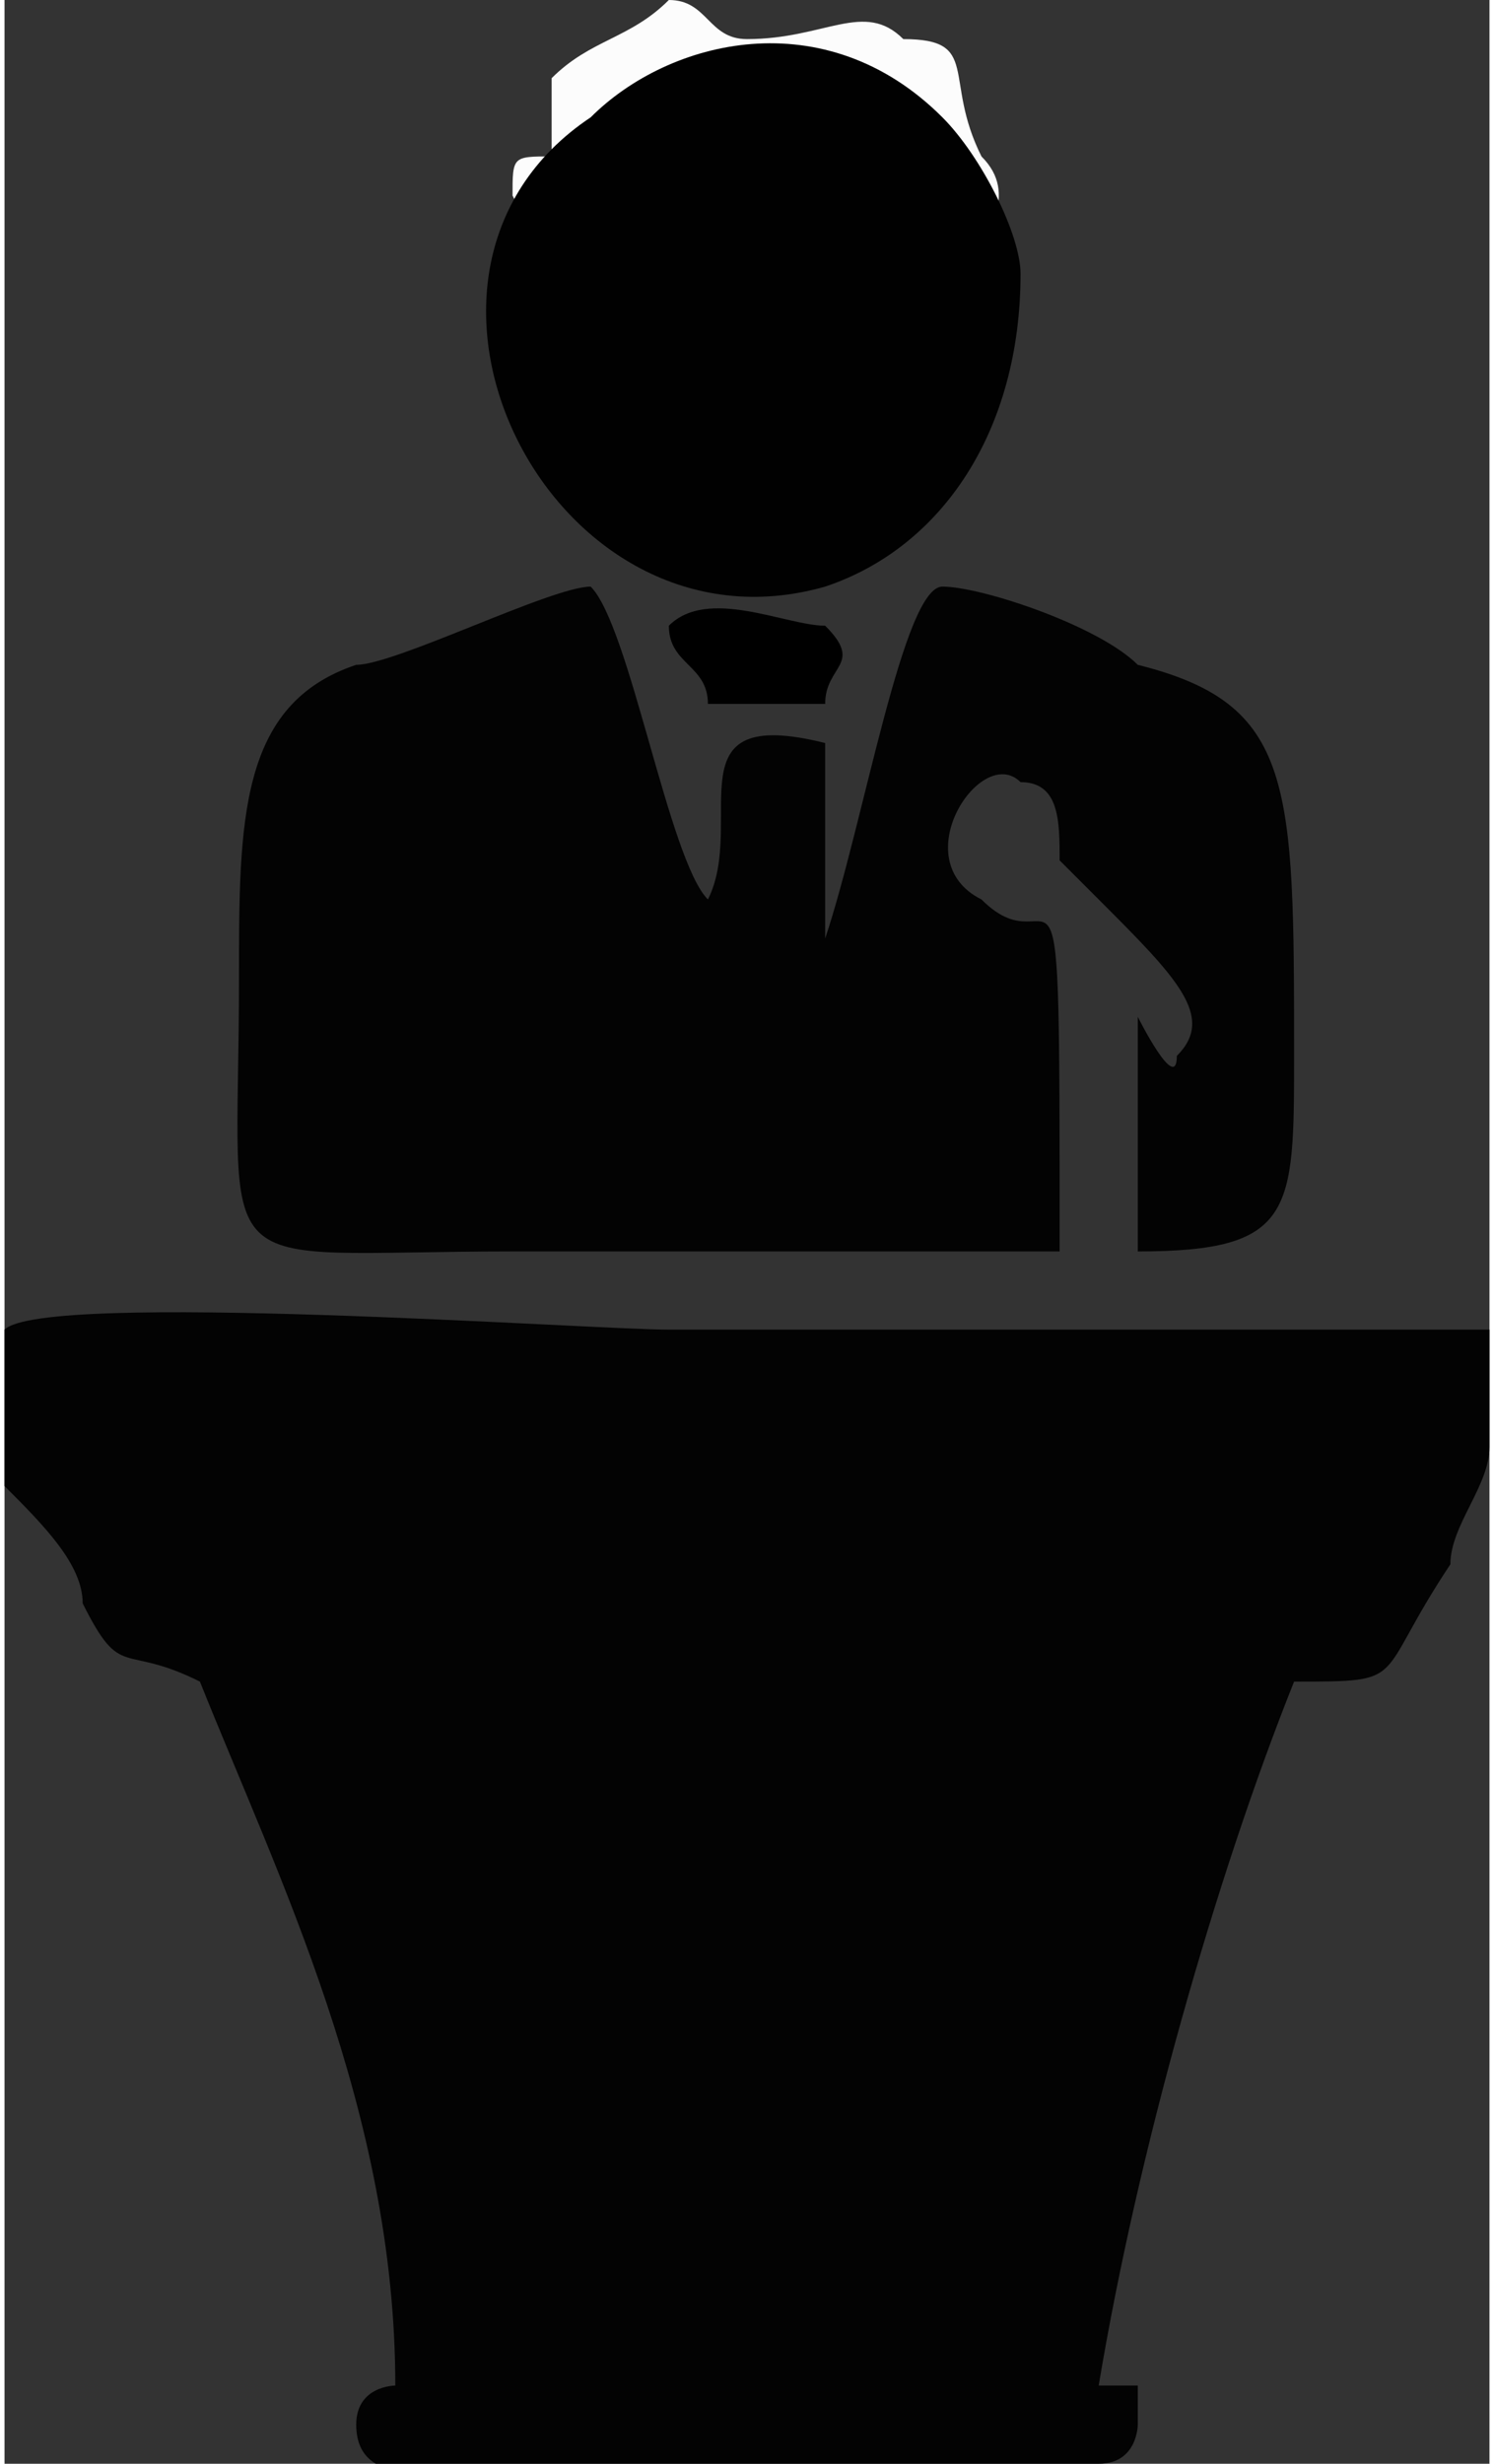 <?xml version="1.0" encoding="UTF-8"?>
<!DOCTYPE svg PUBLIC "-//W3C//DTD SVG 1.1//EN" "http://www.w3.org/Graphics/SVG/1.1/DTD/svg11.dtd">
<!-- Creator: CorelDRAW X8 -->
<svg xmlns="http://www.w3.org/2000/svg" xml:space="preserve" width="5.753mm" height="9.48mm" version="1.1" style="shape-rendering:geometricPrecision; text-rendering:geometricPrecision; image-rendering:optimizeQuality; fill-rule:evenodd; clip-rule:evenodd"
viewBox="0 0 38 63"
 xmlns:xlink="http://www.w3.org/1999/xlink">
 <rect x="0" y="0" width="38" height="63" fill="#333333" stroke="none"/>
 <defs>
  <style type="text/css">
   <![CDATA[
    .fil2 {fill:black}
    .fil4 {fill:#010101}
    .fil0 {fill:#030303}
    .fil3 {fill:#82858B}
    .fil1 {fill:#FCFCFC}
   ]]>
  </style>
 </defs>
 <g id="Capa_x0020_1">
  <g id="_613111296">
   <path class="fil0" d="M5 43c2,5 5,11 5,18 0,0 -1,0 -1,1 0,2 3,1 5,1l14 0c1,0 1,-1 1,-1 0,-1 0,-1 0,-1l-1 0c1,-6 3,-13 5,-18 3,0 2,0 4,-3 0,-1 1,-2 1,-3 0,0 0,-3 0,-3 -5,0 -15,0 -21,0 -2,0 -16,-1 -17,0 0,0 0,3 0,4 1,1 2,2 2,3 1,2 1,1 3,2z"/>
   <g>
    <path class="fil0" d="M6 25c0,8 -1,7 7,7l14 0c0,-12 0,-7 -2,-9 -2,-1 0,-4 1,-3 1,0 1,1 1,2 1,1 1,1 1,1 2,2 3,3 2,4 0,1 -1,-1 -1,-1l0 6c4,0 4,-1 4,-5 0,-7 0,-9 -4,-10 -1,-1 -4,-2 -5,-2 -1,0 -2,6 -3,9 0,-1 0,-4 0,-5 -4,-1 -2,2 -3,4 -1,-1 -2,-7 -3,-8 -1,0 -5,2 -6,2 -3,1 -3,4 -3,8z"/>
    <path class="fil1" d="M19 12c4,0 4,-4 6,-5 0,-1 1,-2 0,-3l0 0c-1,-2 0,-3 -2,-3 -1,-1 -2,0 -4,0 -1,0 -1,-1 -2,-1 -1,1 -2,1 -3,2 0,1 0,1 0,2 -1,0 -1,0 -1,1 1,2 1,1 2,3 0,2 2,4 4,4z"/>
    <path class="fil2" d="M18 18l3 0c0,-1 1,-1 0,-2 -1,0 -3,-1 -4,0 0,1 1,1 1,2z"/>
    <path class="fil3" d="M13 3c0,0 0,0 0,0z"/>
    <path class="fil4" d="M21 15c-7,2 -12,-8 -6,-12 2,-2 6,-3 9,0 1,1 2,3 2,4 0,4 -2,7 -5,8z"/>
   </g>
  </g>
 </g>
</svg>
